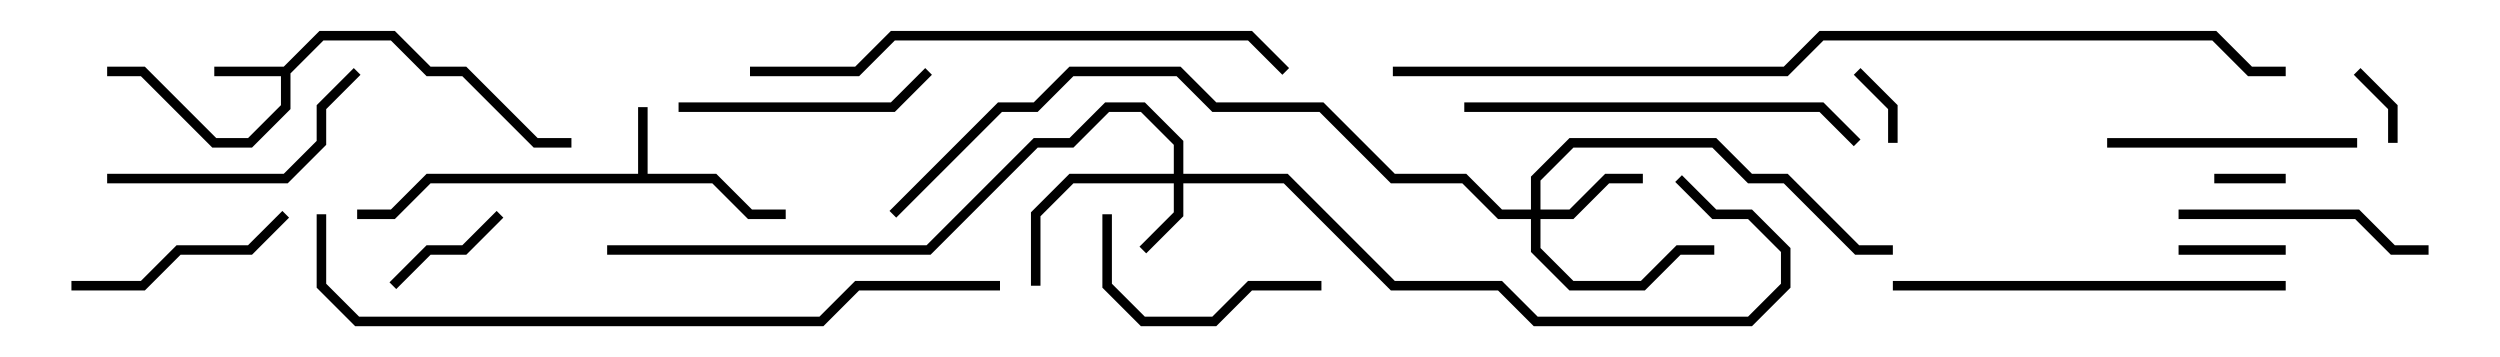 <svg version="1.1" width="105" height="15" xmlns="http://www.w3.org/2000/svg"><path d="M26.8,7.3L26.8,4.5L27.2,4.5L27.2,7.3L30.083,7.3L31.583,8.8L33,8.8L33,9.2L31.417,9.2L29.917,7.7L18.083,7.7L16.583,9.2L15,9.2L15,8.8L16.417,8.8L17.917,7.3z" stroke="none"/><path d="M11.917,2.8L13.417,1.3L16.583,1.3L18.083,2.8L19.583,2.8L22.583,5.8L24,5.8L24,6.2L22.417,6.2L19.417,3.2L17.917,3.2L16.417,1.7L13.583,1.7L12.2,3.083L12.2,4.583L10.583,6.2L8.917,6.2L5.917,3.2L4.5,3.2L4.5,2.8L6.083,2.8L9.083,5.8L10.417,5.8L11.8,4.417L11.8,3.2L9,3.2L9,2.8z" stroke="none"/><path d="M49.3,7.3L49.3,6.083L47.917,4.7L46.583,4.7L45.083,6.2L43.583,6.2L39.083,10.7L25.5,10.7L25.5,10.3L38.917,10.3L43.417,5.8L44.917,5.8L46.417,4.3L48.083,4.3L49.7,5.917L49.7,7.3L54.083,7.3L58.583,11.8L63.083,11.8L64.583,13.3L73.417,13.3L74.8,11.917L74.8,10.583L73.417,9.2L71.917,9.2L70.359,7.641L70.641,7.359L72.083,8.8L73.583,8.8L75.2,10.417L75.2,12.083L73.583,13.7L64.417,13.7L62.917,12.2L58.417,12.2L53.917,7.7L49.7,7.7L49.7,9.083L48.141,10.641L47.859,10.359L49.3,8.917L49.3,7.7L45.083,7.7L43.7,9.083L43.7,12L43.3,12L43.3,8.917L44.917,7.3z" stroke="none"/><path d="M64.3,8.8L64.3,7.417L65.917,5.8L72.083,5.8L73.583,7.3L75.083,7.3L78.083,10.3L79.5,10.3L79.5,10.7L77.917,10.7L74.917,7.7L73.417,7.7L71.917,6.2L66.083,6.2L64.7,7.583L64.7,8.8L65.917,8.8L67.417,7.3L69,7.3L69,7.7L67.583,7.7L66.083,9.2L64.7,9.2L64.7,10.417L66.083,11.8L68.917,11.8L70.417,10.3L72,10.3L72,10.7L70.583,10.7L69.083,12.2L65.917,12.2L64.3,10.583L64.3,9.2L62.917,9.2L61.417,7.7L58.417,7.7L55.417,4.7L50.917,4.7L49.417,3.2L45.083,3.2L43.583,4.7L42.083,4.7L37.641,9.141L37.359,8.859L41.917,4.3L43.417,4.3L44.917,2.8L49.583,2.8L51.083,4.3L55.583,4.3L58.583,7.3L61.583,7.3L63.083,8.8z" stroke="none"/><path d="M96,7.3L96,7.7L93,7.7L93,7.3z" stroke="none"/><path d="M79.7,6L79.3,6L79.3,4.583L77.859,3.141L78.141,2.859L79.7,4.417z" stroke="none"/><path d="M100.7,6L100.3,6L100.3,4.583L98.859,3.141L99.141,2.859L100.7,4.417z" stroke="none"/><path d="M96,10.3L96,10.7L91.5,10.7L91.5,10.3z" stroke="none"/><path d="M20.859,8.859L21.141,9.141L19.583,10.7L18.083,10.7L16.641,12.141L16.359,11.859L17.917,10.3L19.417,10.3z" stroke="none"/><path d="M3,12.2L3,11.8L5.917,11.8L7.417,10.3L10.417,10.3L11.859,8.859L12.141,9.141L10.583,10.7L7.583,10.7L6.083,12.2z" stroke="none"/><path d="M55.5,11.8L55.5,12.2L52.583,12.2L51.083,13.7L47.917,13.7L46.3,12.083L46.3,9L46.7,9L46.7,11.917L48.083,13.3L50.917,13.3L52.417,11.8z" stroke="none"/><path d="M99,5.8L99,6.2L88.5,6.2L88.5,5.8z" stroke="none"/><path d="M28.5,4.7L28.5,4.3L37.417,4.3L38.859,2.859L39.141,3.141L37.583,4.7z" stroke="none"/><path d="M102,10.3L102,10.7L100.417,10.7L98.917,9.2L91.5,9.2L91.5,8.8L99.083,8.8L100.583,10.3z" stroke="none"/><path d="M14.859,2.859L15.141,3.141L13.7,4.583L13.7,6.083L12.083,7.7L4.5,7.7L4.5,7.3L11.917,7.3L13.3,5.917L13.3,4.417z" stroke="none"/><path d="M79.5,12.2L79.5,11.8L96,11.8L96,12.2z" stroke="none"/><path d="M61.5,4.7L61.5,4.3L76.583,4.3L78.141,5.859L77.859,6.141L76.417,4.7z" stroke="none"/><path d="M31.5,3.2L31.5,2.8L35.917,2.8L37.417,1.3L52.583,1.3L54.141,2.859L53.859,3.141L52.417,1.7L37.583,1.7L36.083,3.2z" stroke="none"/><path d="M13.3,9L13.7,9L13.7,11.917L15.083,13.3L34.417,13.3L35.917,11.8L42,11.8L42,12.2L36.083,12.2L34.583,13.7L14.917,13.7L13.3,12.083z" stroke="none"/><path d="M58.5,3.2L58.5,2.8L74.917,2.8L76.417,1.3L93.083,1.3L94.583,2.8L96,2.8L96,3.2L94.417,3.2L92.917,1.7L76.583,1.7L75.083,3.2z" stroke="none"/></svg>